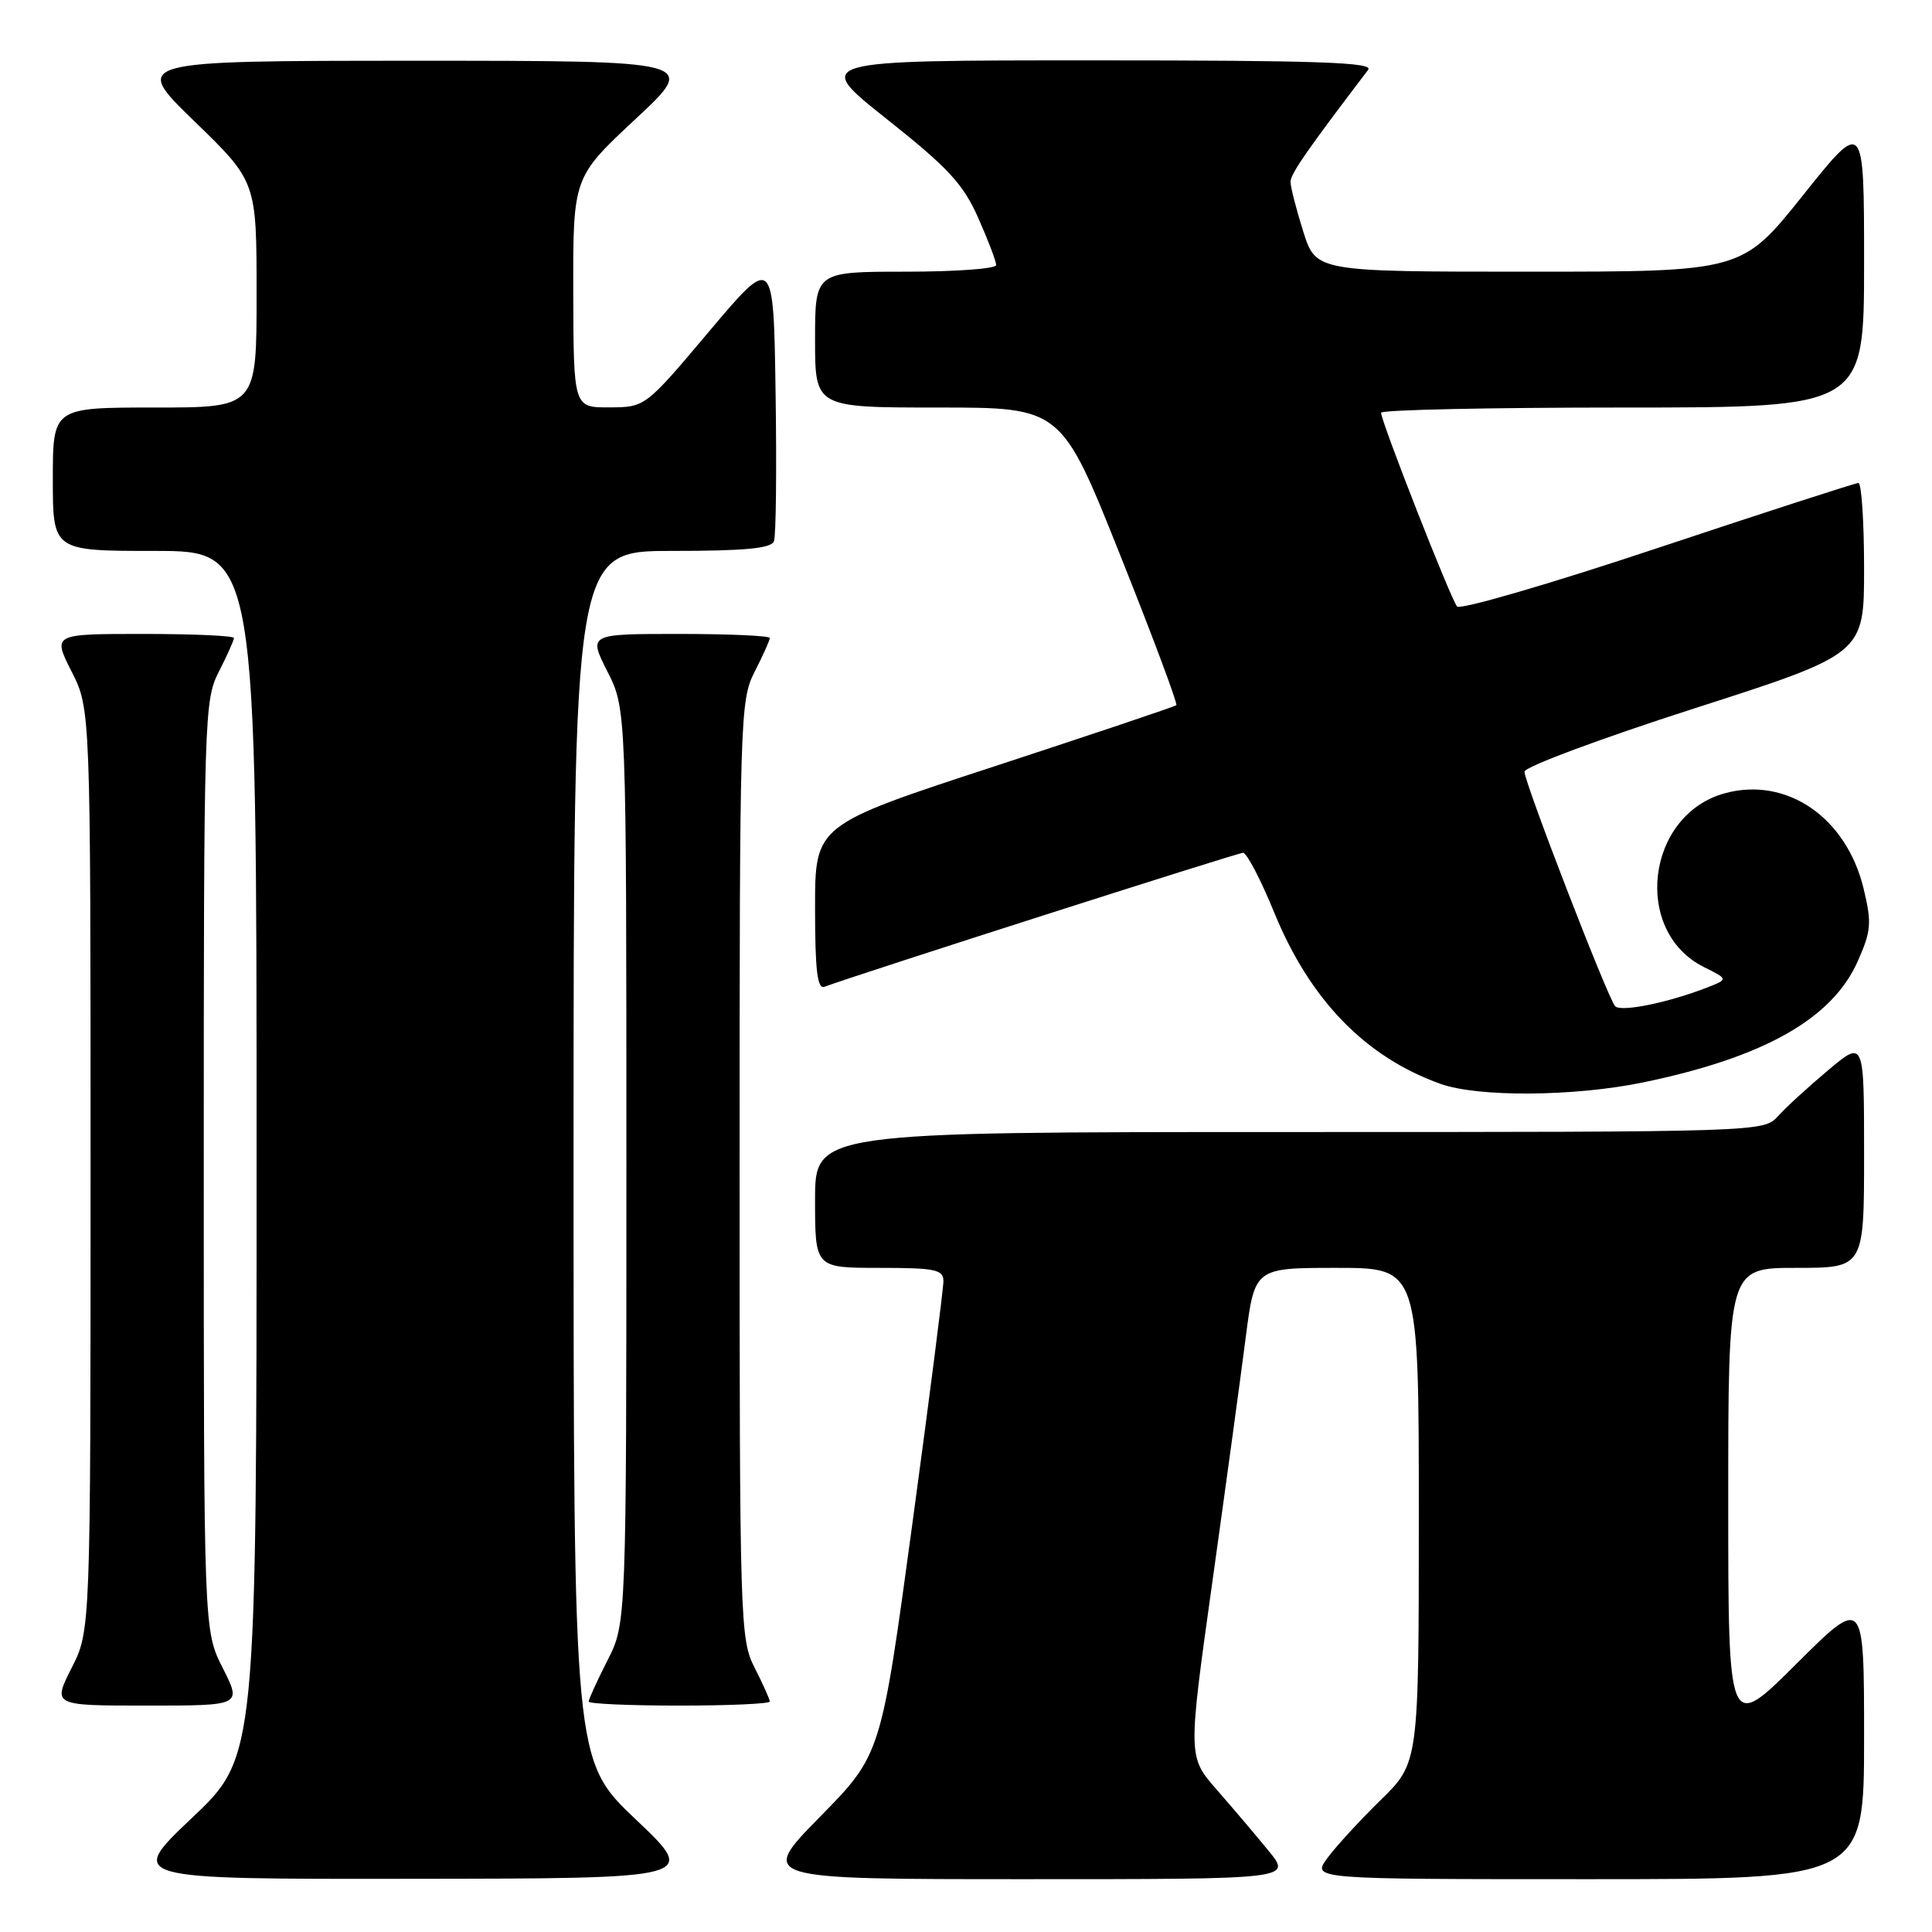 <?xml version="1.0" encoding="UTF-8" standalone="no"?>
<!DOCTYPE svg PUBLIC "-//W3C//DTD SVG 1.1//EN" "http://www.w3.org/Graphics/SVG/1.1/DTD/svg11.dtd" >
<svg xmlns="http://www.w3.org/2000/svg" xmlns:xlink="http://www.w3.org/1999/xlink" version="1.1" viewBox="0 0 256 256">
 <g >
 <path fill="currentColor"
d=" M 84.25 241.09 C 76.00 233.26 76.00 233.26 76.00 153.13 C 76.00 73.00 76.00 73.00 89.03 73.00 C 98.71 73.00 102.19 72.67 102.55 71.72 C 102.83 71.01 102.92 62.19 102.77 52.11 C 102.50 33.79 102.50 33.79 94.00 43.87 C 85.50 53.96 85.50 53.96 80.75 53.98 C 76.00 54.00 76.00 54.00 75.96 38.75 C 75.93 23.50 75.93 23.50 84.21 15.77 C 92.50 8.05 92.50 8.05 55.00 8.05 C 17.50 8.06 17.50 8.06 25.75 16.06 C 34.00 24.06 34.00 24.06 34.00 39.03 C 34.00 54.00 34.00 54.00 20.50 54.00 C 7.00 54.00 7.00 54.00 7.00 63.50 C 7.00 73.00 7.00 73.00 20.50 73.00 C 34.00 73.00 34.00 73.00 34.00 152.89 C 34.00 232.78 34.00 232.78 25.43 240.89 C 16.87 249.00 16.87 249.00 54.68 248.95 C 92.50 248.91 92.50 248.91 84.25 241.09 Z  M 168.10 245.25 C 166.42 243.19 163.32 239.54 161.22 237.14 C 157.40 232.77 157.40 232.77 160.64 209.64 C 162.42 196.91 164.41 182.34 165.06 177.25 C 166.25 168.00 166.25 168.00 177.12 168.00 C 188.00 168.00 188.00 168.00 188.00 200.79 C 188.00 233.58 188.00 233.58 182.92 238.54 C 180.13 241.27 176.95 244.74 175.85 246.25 C 173.86 249.00 173.86 249.00 210.43 249.00 C 247.00 249.00 247.00 249.00 247.00 230.27 C 247.00 211.54 247.00 211.54 238.00 220.50 C 229.00 229.46 229.00 229.46 229.00 198.73 C 229.00 168.00 229.00 168.00 238.00 168.00 C 247.00 168.00 247.00 168.00 247.00 152.91 C 247.00 137.81 247.00 137.81 242.25 141.80 C 239.64 143.99 236.64 146.73 235.60 147.89 C 233.69 149.99 233.53 150.00 170.85 150.00 C 108.00 150.00 108.00 150.00 108.00 159.00 C 108.00 168.00 108.00 168.00 116.50 168.00 C 123.93 168.00 125.00 168.22 125.01 169.75 C 125.01 170.71 123.16 185.22 120.88 202.00 C 116.74 232.50 116.74 232.50 108.64 240.75 C 100.54 249.00 100.54 249.00 135.86 249.00 C 171.17 249.00 171.17 249.00 168.10 245.25 Z  M 29.52 221.03 C 27.00 216.07 27.00 216.07 27.00 154.49 C 27.00 94.89 27.06 92.79 29.00 89.00 C 30.10 86.84 31.00 84.84 31.00 84.54 C 31.00 84.24 25.59 84.00 18.98 84.00 C 6.97 84.00 6.97 84.00 9.48 88.97 C 12.00 93.93 12.00 93.93 12.00 155.00 C 12.00 216.07 12.00 216.07 9.48 221.03 C 6.97 226.00 6.97 226.00 19.50 226.00 C 32.03 226.00 32.03 226.00 29.52 221.03 Z  M 102.00 225.46 C 102.00 225.16 101.10 223.16 100.00 221.00 C 98.06 217.20 98.00 215.11 98.00 155.00 C 98.00 94.89 98.06 92.80 100.00 89.00 C 101.10 86.84 102.00 84.84 102.00 84.54 C 102.00 84.24 96.59 84.00 89.98 84.00 C 77.97 84.00 77.97 84.00 80.48 88.97 C 83.00 93.93 83.00 93.93 83.00 154.50 C 83.00 215.07 83.00 215.07 80.50 220.00 C 79.12 222.71 78.00 225.17 78.00 225.47 C 78.00 225.76 83.40 226.00 90.00 226.00 C 96.60 226.00 102.00 225.76 102.00 225.46 Z  M 217.70 143.43 C 233.71 140.12 242.79 135.00 246.17 127.35 C 247.95 123.33 248.03 122.29 246.94 117.76 C 244.67 108.30 236.73 102.86 228.52 105.12 C 218.13 107.99 216.28 123.39 225.76 128.13 C 229.01 129.75 229.01 129.75 226.26 130.83 C 221.06 132.86 214.75 134.15 214.01 133.32 C 213.02 132.21 202.00 103.69 202.00 102.25 C 202.00 101.62 212.12 97.85 224.50 93.87 C 247.00 86.64 247.00 86.64 247.00 75.32 C 247.00 69.09 246.66 64.00 246.25 64.00 C 245.84 64.00 233.87 67.88 219.66 72.61 C 205.45 77.35 193.48 80.84 193.07 80.36 C 192.25 79.43 183.00 55.85 183.00 54.69 C 183.00 54.31 197.40 54.00 215.00 54.00 C 247.00 54.00 247.00 54.00 247.00 34.87 C 247.00 15.74 247.00 15.74 238.91 25.87 C 230.82 36.00 230.82 36.00 202.59 36.00 C 174.37 36.00 174.37 36.00 172.68 30.66 C 171.76 27.73 171.00 24.77 171.00 24.09 C 171.00 23.05 173.20 19.87 181.29 9.25 C 182.05 8.26 174.63 8.00 144.98 8.00 C 107.71 8.00 107.71 8.00 117.47 15.75 C 125.65 22.24 127.62 24.37 129.62 28.87 C 130.93 31.83 132.00 34.64 132.00 35.12 C 132.00 35.61 126.60 36.00 120.00 36.00 C 108.00 36.00 108.00 36.00 108.00 45.00 C 108.00 54.00 108.00 54.00 124.32 54.00 C 140.63 54.00 140.63 54.00 148.43 73.55 C 152.72 84.30 156.07 93.25 155.87 93.44 C 155.66 93.63 144.81 97.27 131.75 101.55 C 108.00 109.32 108.00 109.32 108.00 120.27 C 108.00 128.61 108.30 131.10 109.25 130.75 C 113.72 129.09 163.99 113.00 164.71 113.00 C 165.20 113.00 167.06 116.55 168.83 120.89 C 173.58 132.50 180.91 140.06 190.88 143.62 C 195.87 145.40 208.57 145.31 217.70 143.43 Z "/>
</g>
</svg>
